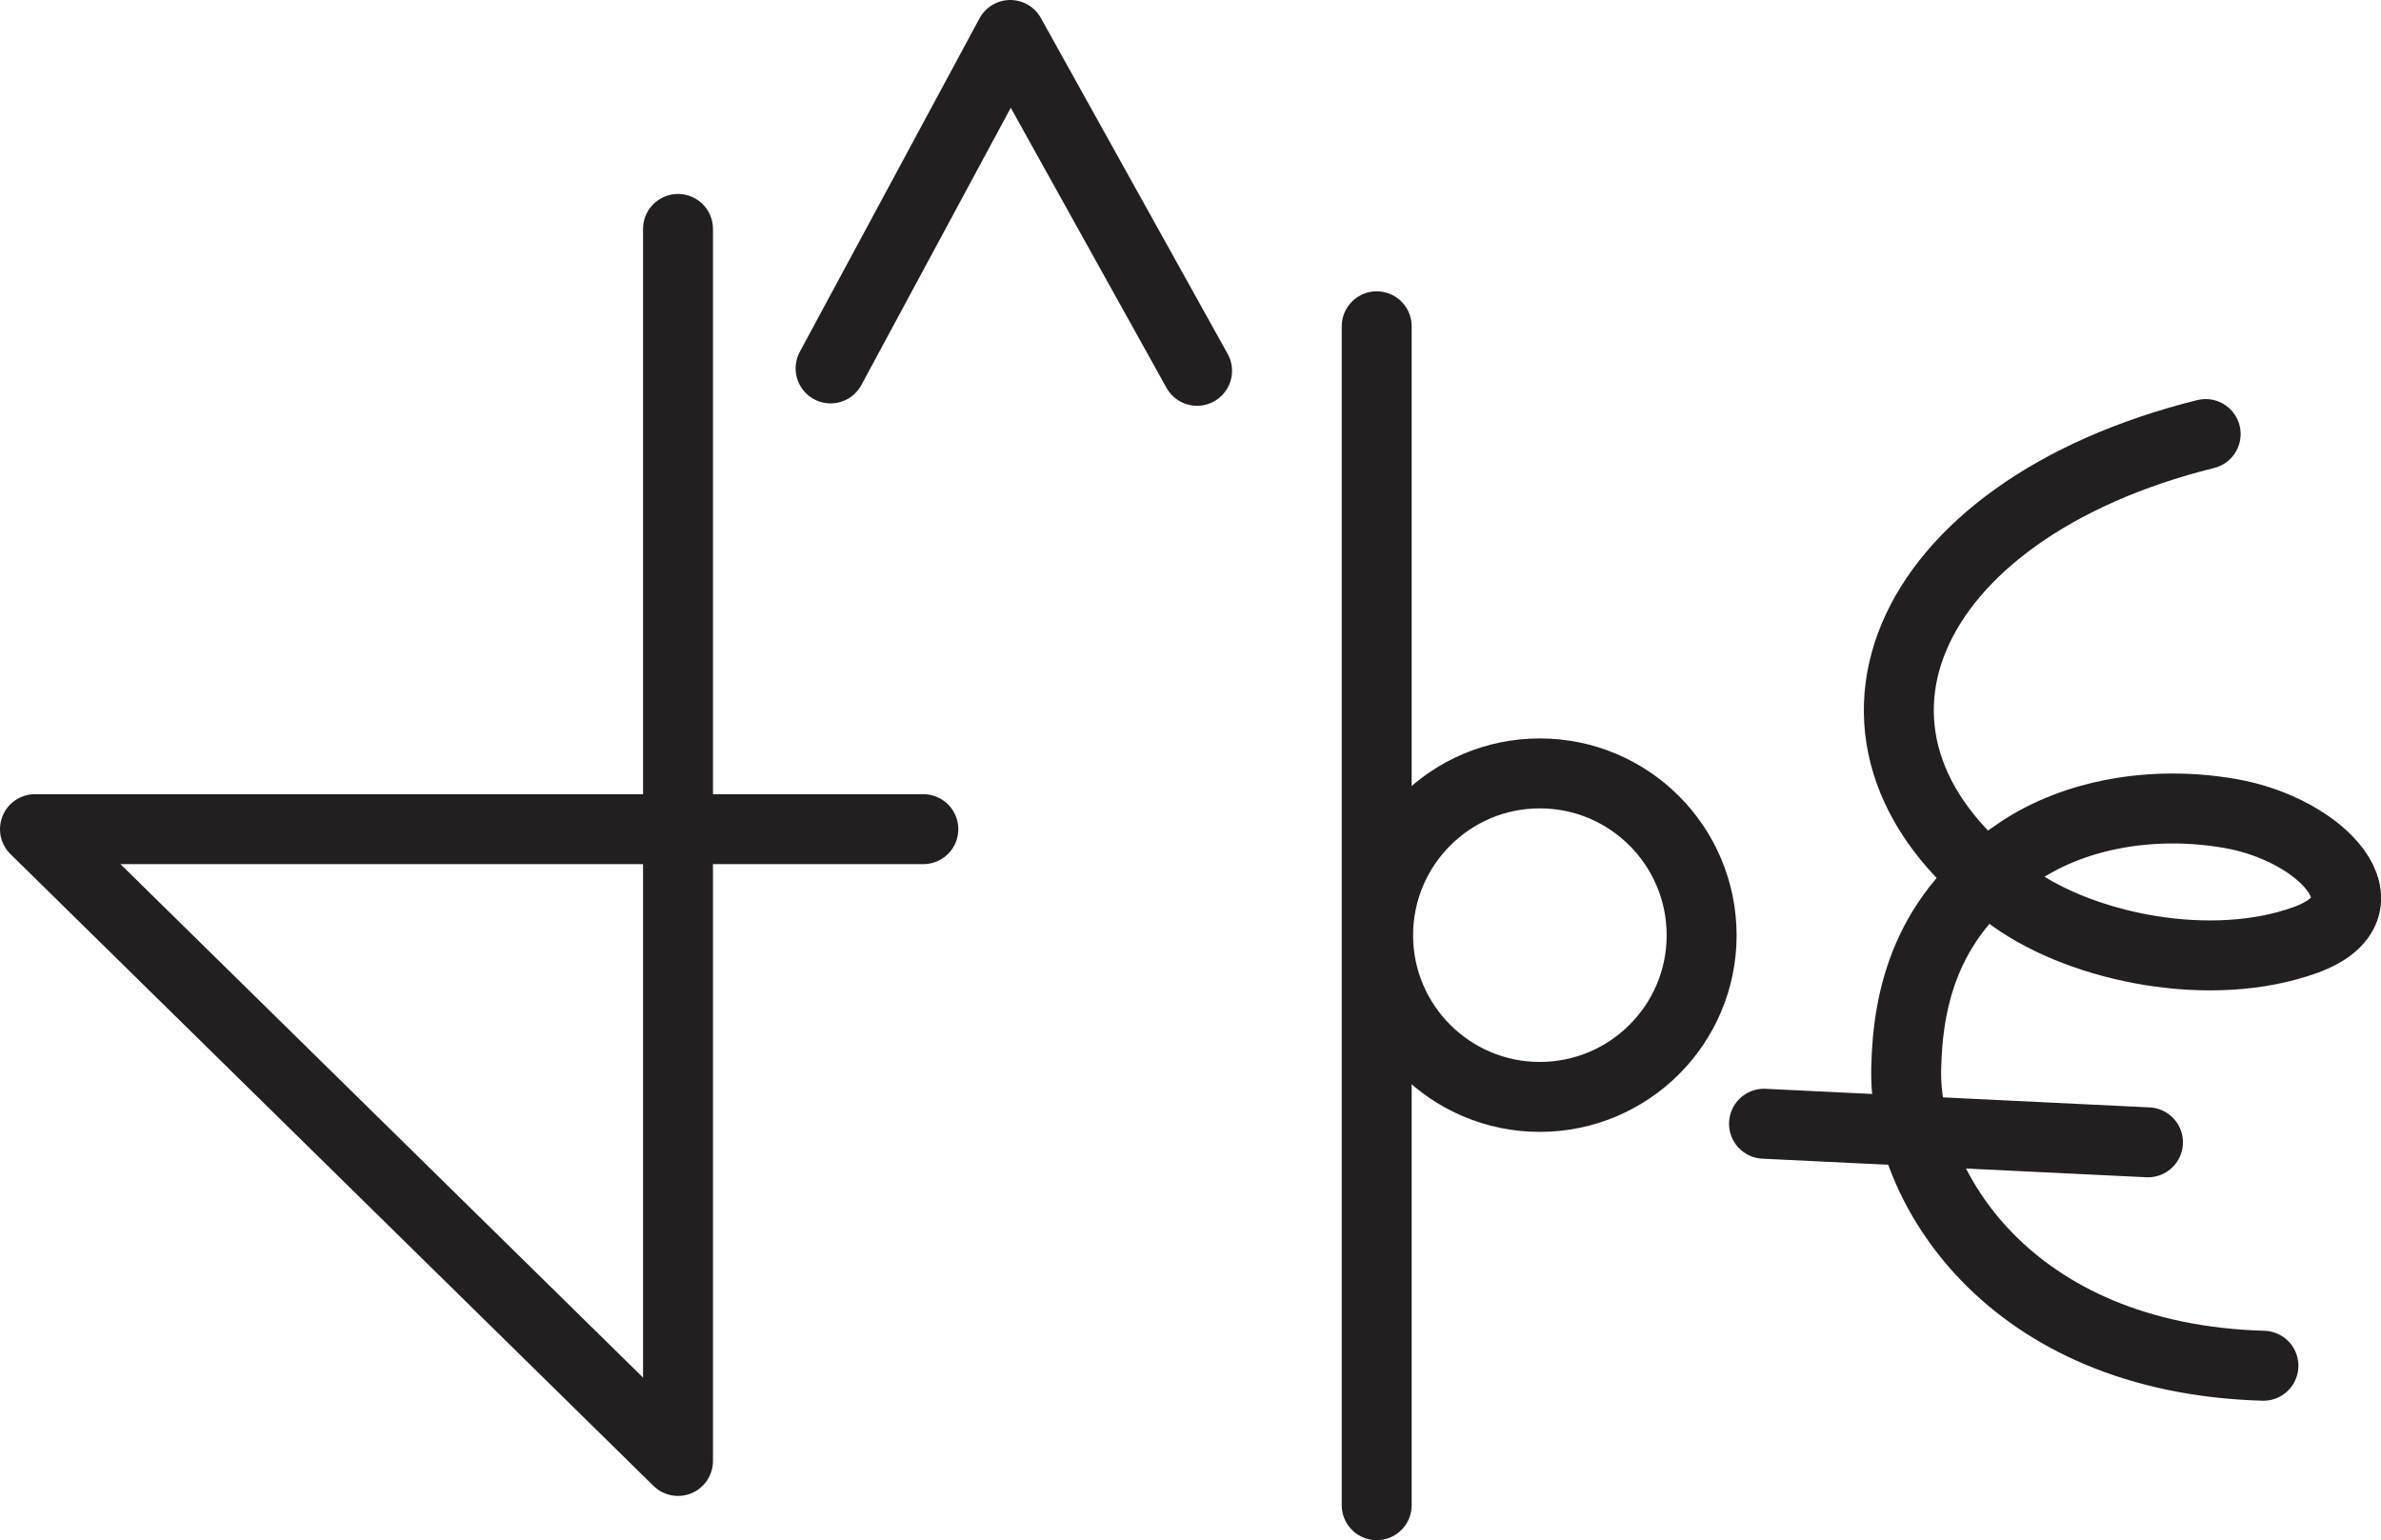 <?xml version="1.0" encoding="UTF-8" standalone="no"?>
<!-- Created with Inkscape (http://www.inkscape.org/) -->

<svg
   version="1.1"
   id="svg1"
   width="45.344"
   height="29.332"
   viewBox="0 0 45.344 29.332"
   sodipodi:docname="cell.svg"
   xmlns:inkscape="http://www.inkscape.org/namespaces/inkscape"
   xmlns:sodipodi="http://sodipodi.sourceforge.net/DTD/sodipodi-0.dtd"
   xmlns="http://www.w3.org/2000/svg"
   xmlns:svg="http://www.w3.org/2000/svg">
  <sodipodi:namedview
     id="namedview1"
     pagecolor="#ffffff"
     bordercolor="#000000"
     borderopacity="0.25"
     inkscape:showpageshadow="2"
     inkscape:pageopacity="0.0"
     inkscape:pagecheckerboard="0"
     inkscape:deskcolor="#d1d1d1">
    <inkscape:page
       x="0"
       y="0"
       inkscape:label="1"
       id="page1"
       width="45.344"
       height="29.332"
       margin="0"
       bleed="0" />
  </sodipodi:namedview>
  <defs
     id="defs1" />
  <path
     style="fill:none;stroke:#231f20;stroke-width:1.332;stroke-linecap:round;stroke-linejoin:round;stroke-miterlimit:4;stroke-dasharray:none;stroke-opacity:1"
     d="m 15.818,7.016 3.422,-6.35 3.557,6.396"
     id="path1818" />
  <path
     style="fill:none;stroke:#231f20;stroke-width:1.332;stroke-linecap:round;stroke-linejoin:round;stroke-miterlimit:4;stroke-dasharray:none;stroke-opacity:1"
     d="M 12.912,4.36 V 27.823 L 0.666,15.791 H 17.584"
     id="path1819" />
  <path
     style="fill:none;stroke:#231f20;stroke-width:1.332;stroke-linecap:round;stroke-linejoin:round;stroke-miterlimit:4;stroke-dasharray:none;stroke-opacity:1"
     d="m 42.005,8.266 c -5.853,1.457 -7.744,5.927 -3.667,8.833 1.35,0.963 3.787,1.448 5.568,0.802 1.699,-0.615 0.323,-2.11 -1.448,-2.411 -1.462,-0.251 -2.937,0.015 -3.994,0.719 -1.798,1.197 -2.131,2.796 -2.162,4.134 -0.052,2.219 1.938,5.527 6.803,5.667"
     id="path1820" />
  <path
     style="fill:none;stroke:#231f20;stroke-width:1.332;stroke-linecap:round;stroke-linejoin:round;stroke-miterlimit:4;stroke-dasharray:none;stroke-opacity:1"
     d="m 33.594,21.401 7.312,0.354"
     id="path1821" />
  <path
     style="fill:none;stroke:#231f20;stroke-width:1.332;stroke-linecap:round;stroke-linejoin:round;stroke-miterlimit:4;stroke-dasharray:none;stroke-opacity:1"
     d="M 26.218,6.214 V 28.666"
     id="path1822" />
  <path
     style="fill:none;stroke:#231f20;stroke-width:1.332;stroke-linecap:round;stroke-linejoin:round;stroke-miterlimit:4;stroke-dasharray:none;stroke-opacity:1"
     d="m 32.406,17.813 c 0,1.697 -1.38,3.077 -3.082,3.077 -1.699,0 -3.079,-1.38 -3.079,-3.077 0,-1.704 1.38,-3.084 3.079,-3.084 1.702,0 3.082,1.38 3.082,3.084 z"
     id="path1823" />
</svg>
